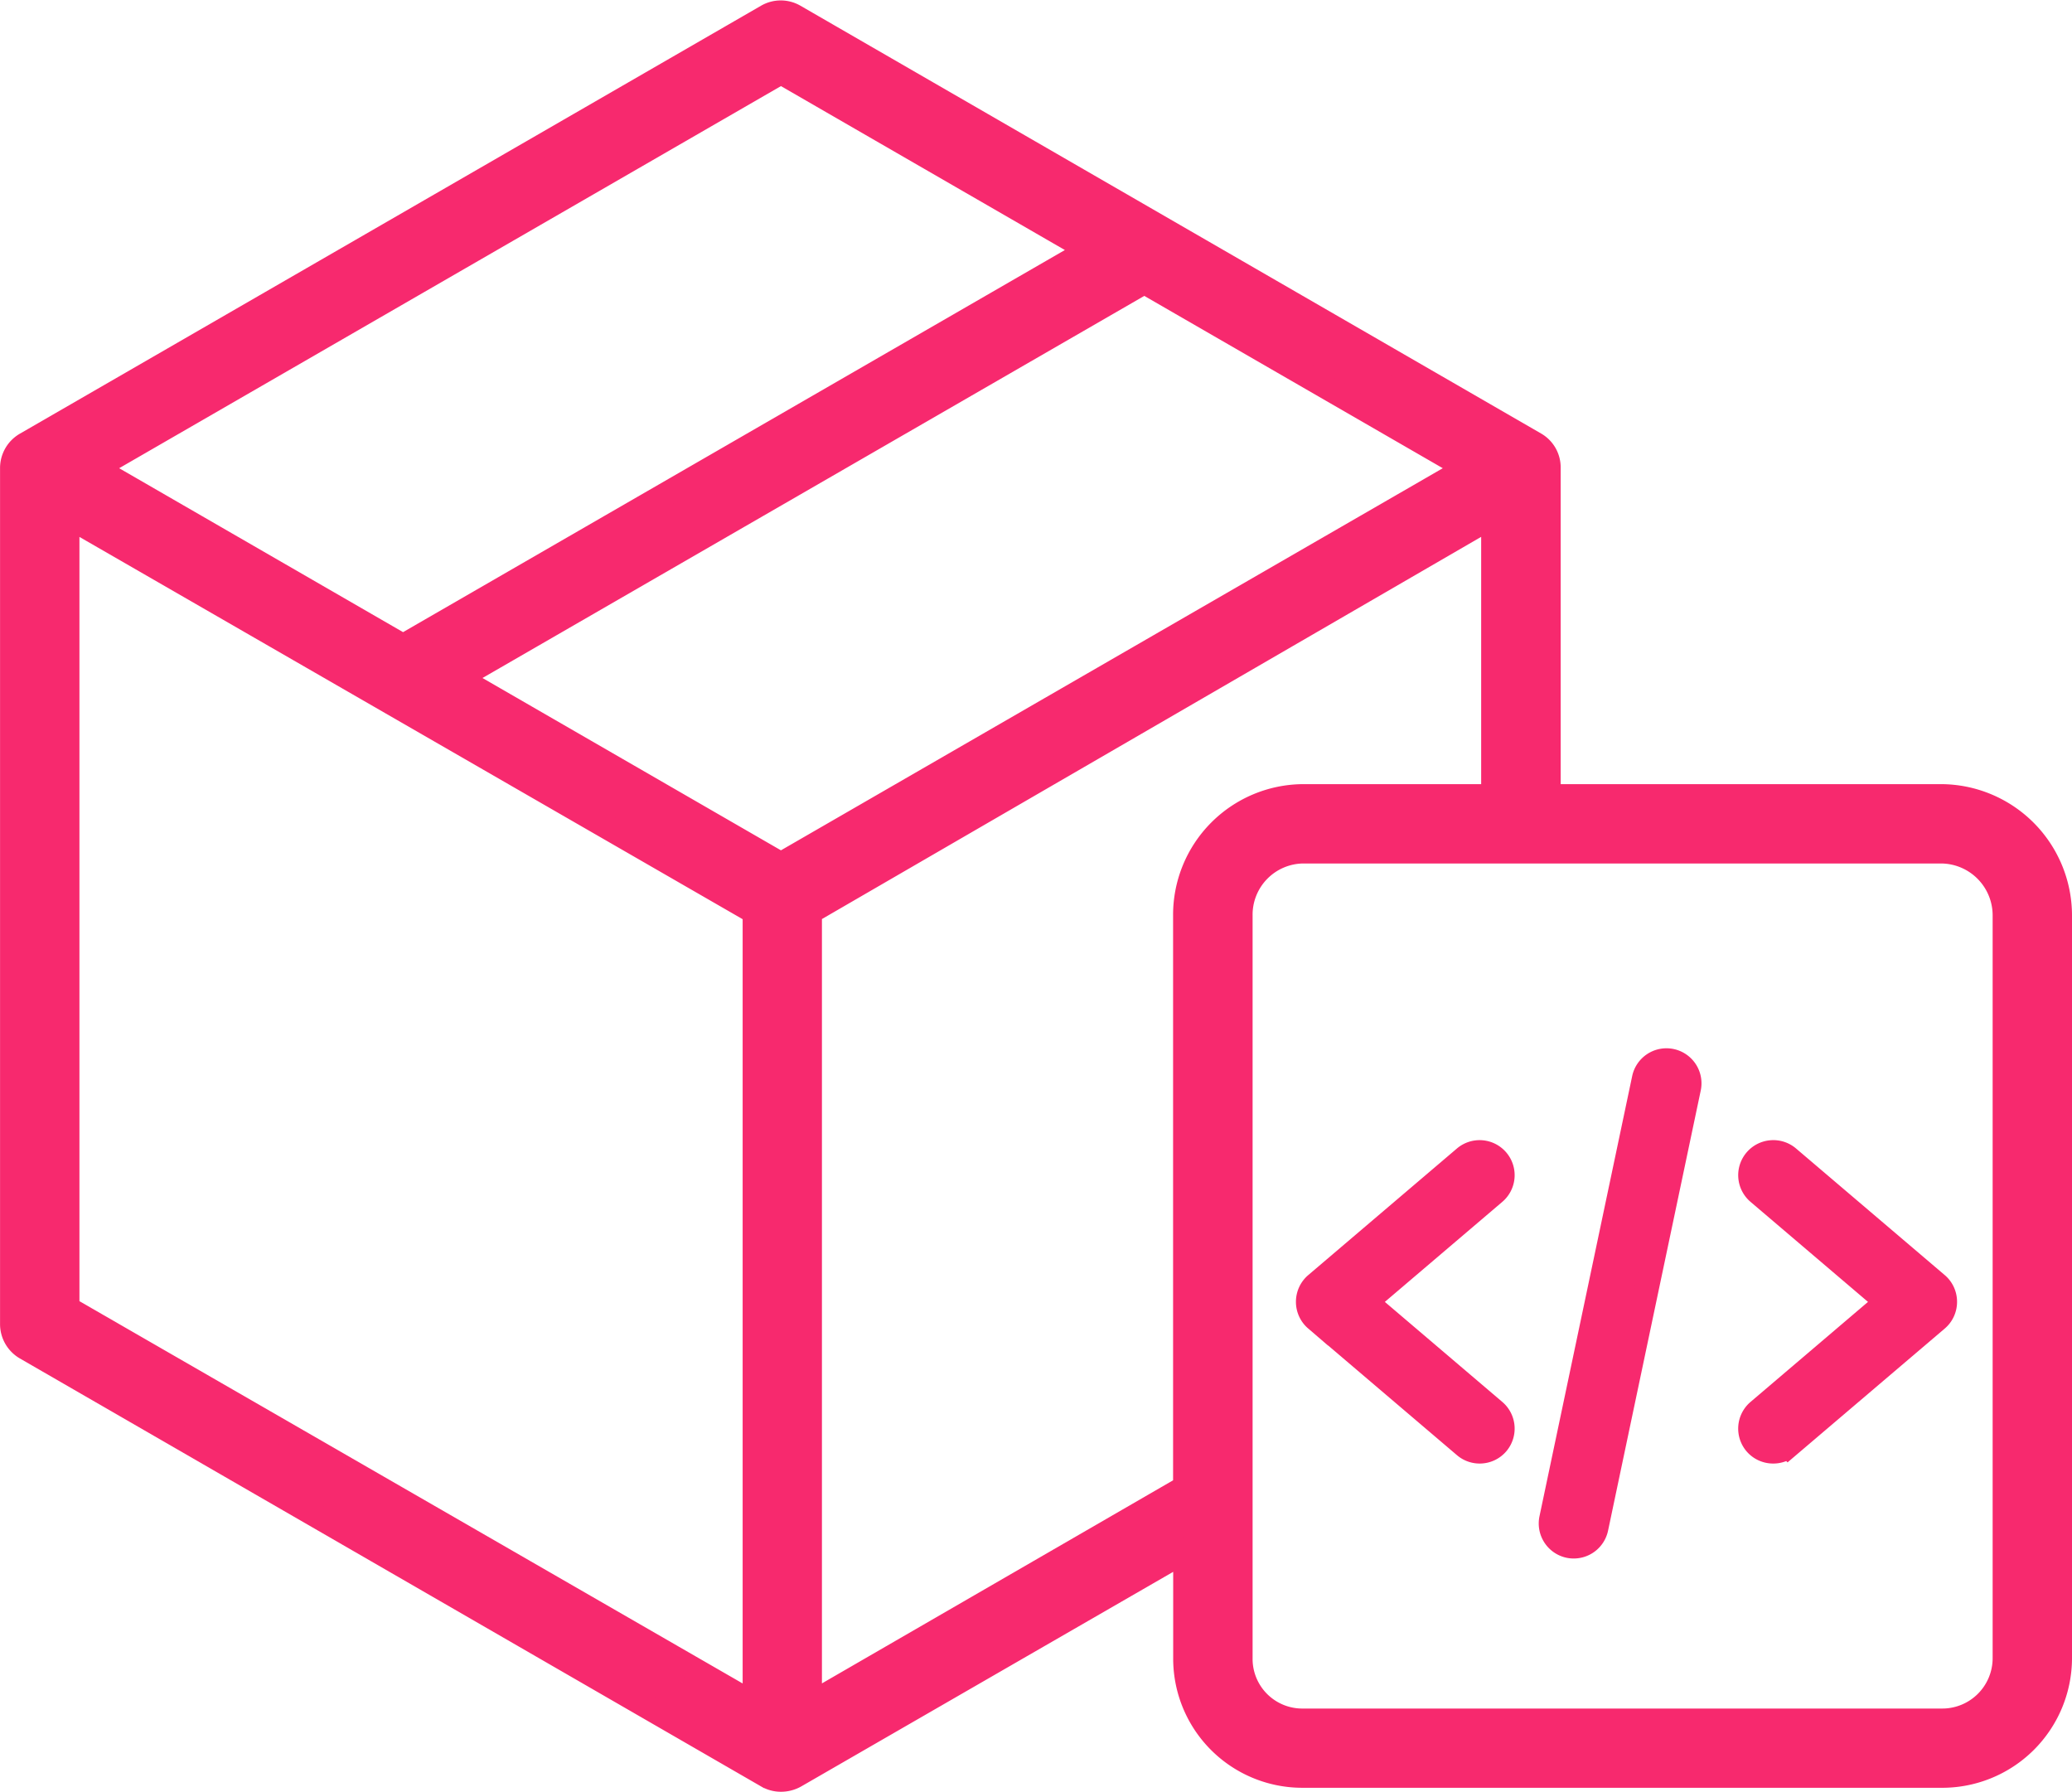 <svg xmlns="http://www.w3.org/2000/svg" width="86" height="74.364" viewBox="0 0 86 74.364"><g transform="translate(2970.09 -176.639)"><path d="M-2889.522,209.683H-2916a4.925,4.925,0,0,0-4.9,4.948v23.733l-15.575,9.007V214.494l28.362-16.442V210.4h2.3V196.066a1.124,1.124,0,0,0-.547-.993l-30.754-17.762a1.133,1.133,0,0,0-1.141,0l-30.763,17.762a1.145,1.145,0,0,0-.57.993v35.526a1.148,1.148,0,0,0,.574.994l30.764,17.762a1.148,1.148,0,0,0,.574.154,1.211,1.211,0,0,0,.591-.154l16.189-9.339v4.456a4.86,4.86,0,0,0,4.848,4.872h26.527a4.889,4.889,0,0,0,4.931-4.842V214.631a4.952,4.952,0,0,0-4.932-4.948Zm-48.154-30.048,12.784,7.381-28.469,16.436-12.783-7.381Zm-1.09,67.737-28.527-16.442V198.057l28.527,16.442Zm1.09-34.865-13.388-7.729,28.469-16.436,13.389,7.729Zm50.792,32.965a2.59,2.59,0,0,1-2.6,2.576H-2916a2.562,2.562,0,0,1-2.6-2.519v-30.9a2.627,2.627,0,0,1,2.6-2.653h26.479a2.653,2.653,0,0,1,2.637,2.653Z" transform="translate(0)" fill="#f7296e" stroke="#f7296e" stroke-width="1"/><g transform="translate(-2915.8 224.459)"><path d="M-2868.519,272.193a.95.95,0,0,1-.618-.228l-6.174-5.257a.955.955,0,0,1-.333-.727.957.957,0,0,1,.333-.727l6.174-5.257a.954.954,0,0,1,1.344.111.954.954,0,0,1-.111,1.345l-5.321,4.531,5.321,4.531a.954.954,0,0,1,.111,1.345A.95.95,0,0,1-2868.519,272.193Z" transform="translate(2875.643 -259.772)" fill="#f7296e" stroke="#f7296e" stroke-width="1"/></g><g transform="translate(-2897.445 224.457)"><path d="M-2842.625,272.193a.951.951,0,0,1-.728-.333.954.954,0,0,1,.112-1.345l5.321-4.531-5.321-4.531a.954.954,0,0,1-.111-1.345.953.953,0,0,1,.649-.334.953.953,0,0,1,.7.223l6.175,5.257a.952.952,0,0,1,.333.727.952.952,0,0,1-.333.727l-6.175,5.257A.948.948,0,0,1-2842.625,272.193Z" transform="translate(2843.579 -259.77)" fill="#f7296e" stroke="#f7296e" stroke-width="1"/></g><g transform="translate(-2905.724 220.645)"><path d="M-2857.085,273.289a.966.966,0,0,1-.2-.02.954.954,0,0,1-.6-.412.954.954,0,0,1-.135-.718l3.847-18.268a.954.954,0,0,1,1.13-.737.954.954,0,0,1,.737,1.131l-3.847,18.268A.955.955,0,0,1-2857.085,273.289Z" transform="translate(2858.041 -253.113)" fill="#f7296e" stroke="#f7296e" stroke-width="1"/></g></g></svg>